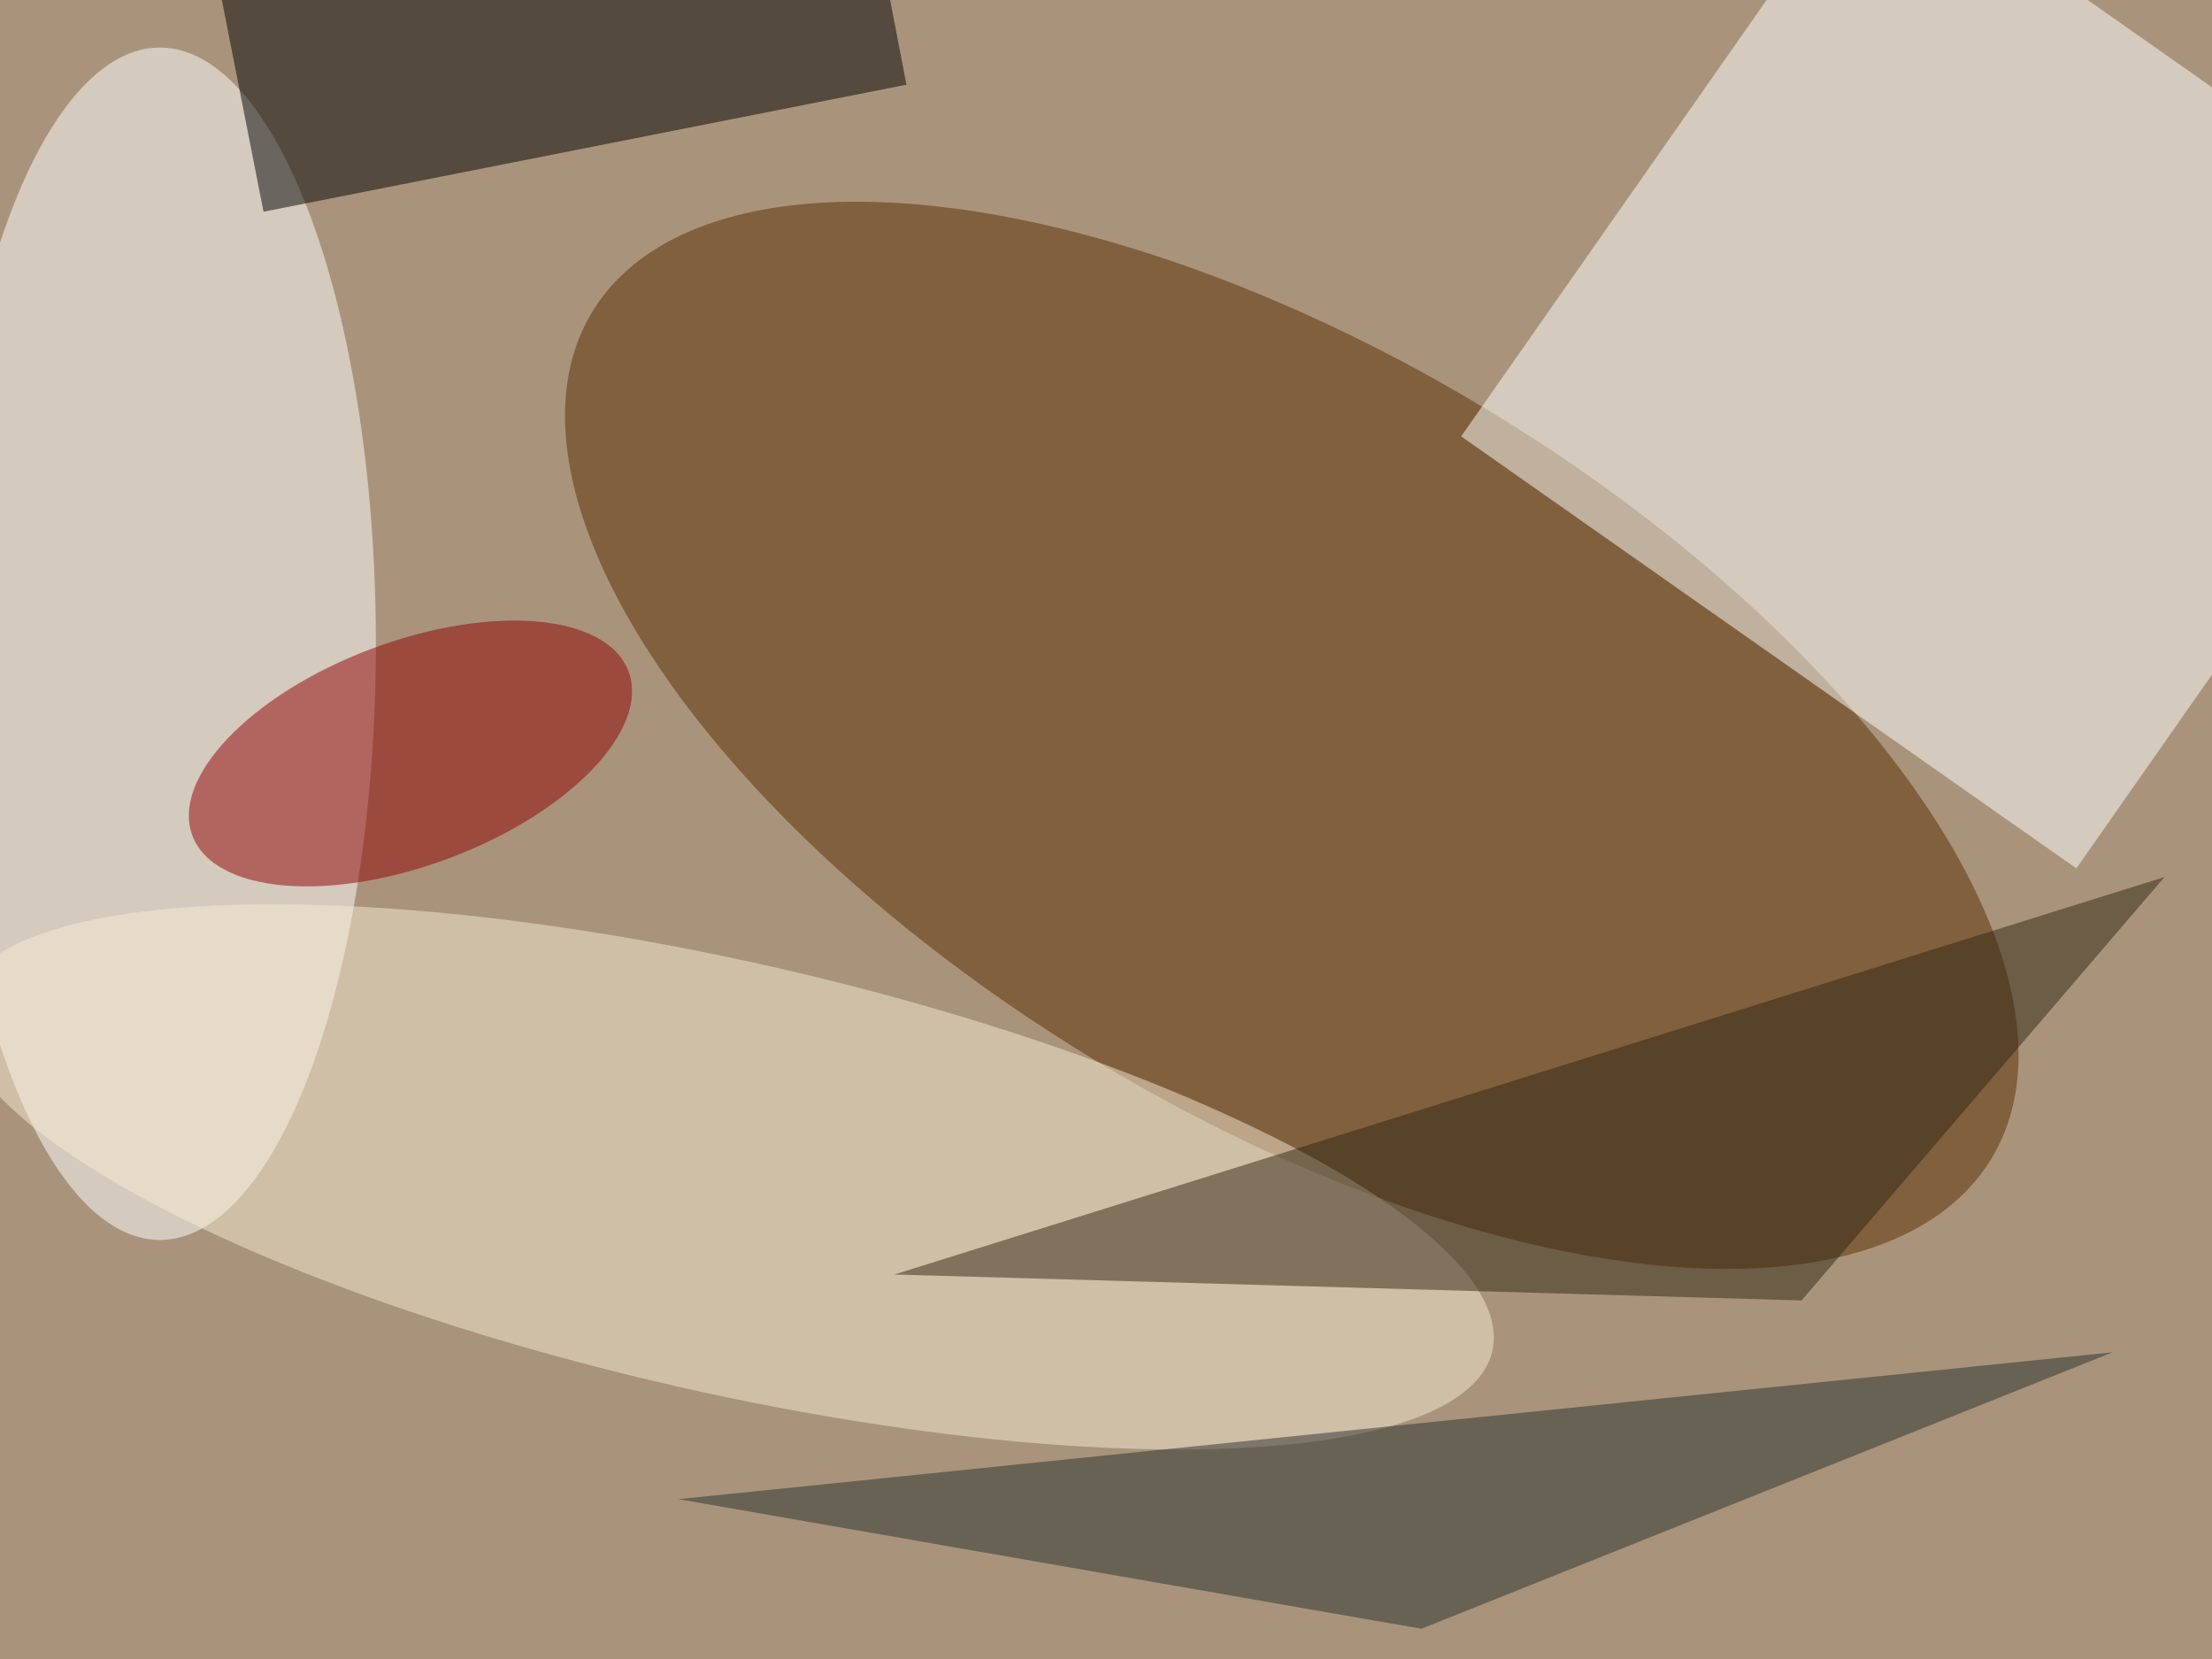 <svg xmlns="http://www.w3.org/2000/svg" viewBox="0 0 4032 3024"><filter id="b"><feGaussianBlur stdDeviation="12" /></filter><path fill="#a9947b" d="M0 0h4032v3024H0z"/><g filter="url(#b)" transform="translate(7.9 7.9) scale(15.75)" fill-opacity=".5"><ellipse fill="#5b2d00" rx="1" ry="1" transform="matrix(-80.974 -48.981 22.751 -37.611 149 84.6)"/><path fill="#fff" d="M287.4 32l-47.6 68-71.2-50 47.6-68z"/><ellipse fill="#fff" cx="18" cy="74" rx="25" ry="69"/><ellipse fill="#f9ebd4" rx="1" ry="1" transform="matrix(88.71 20.142 -5.513 24.283 83.5 135.7)"/><path d="M30 24L23.4-9.5 98-24l6.4 33.3z"/><ellipse fill="#910000" rx="1" ry="1" transform="matrix(-4.557 -12.094 25.234 -9.507 47 86.7)"/><path fill="#302615" d="M103 147l147-46-42 49z"/><path fill="#29312e" d="M244 156L78 173l86 15z"/></g></svg>